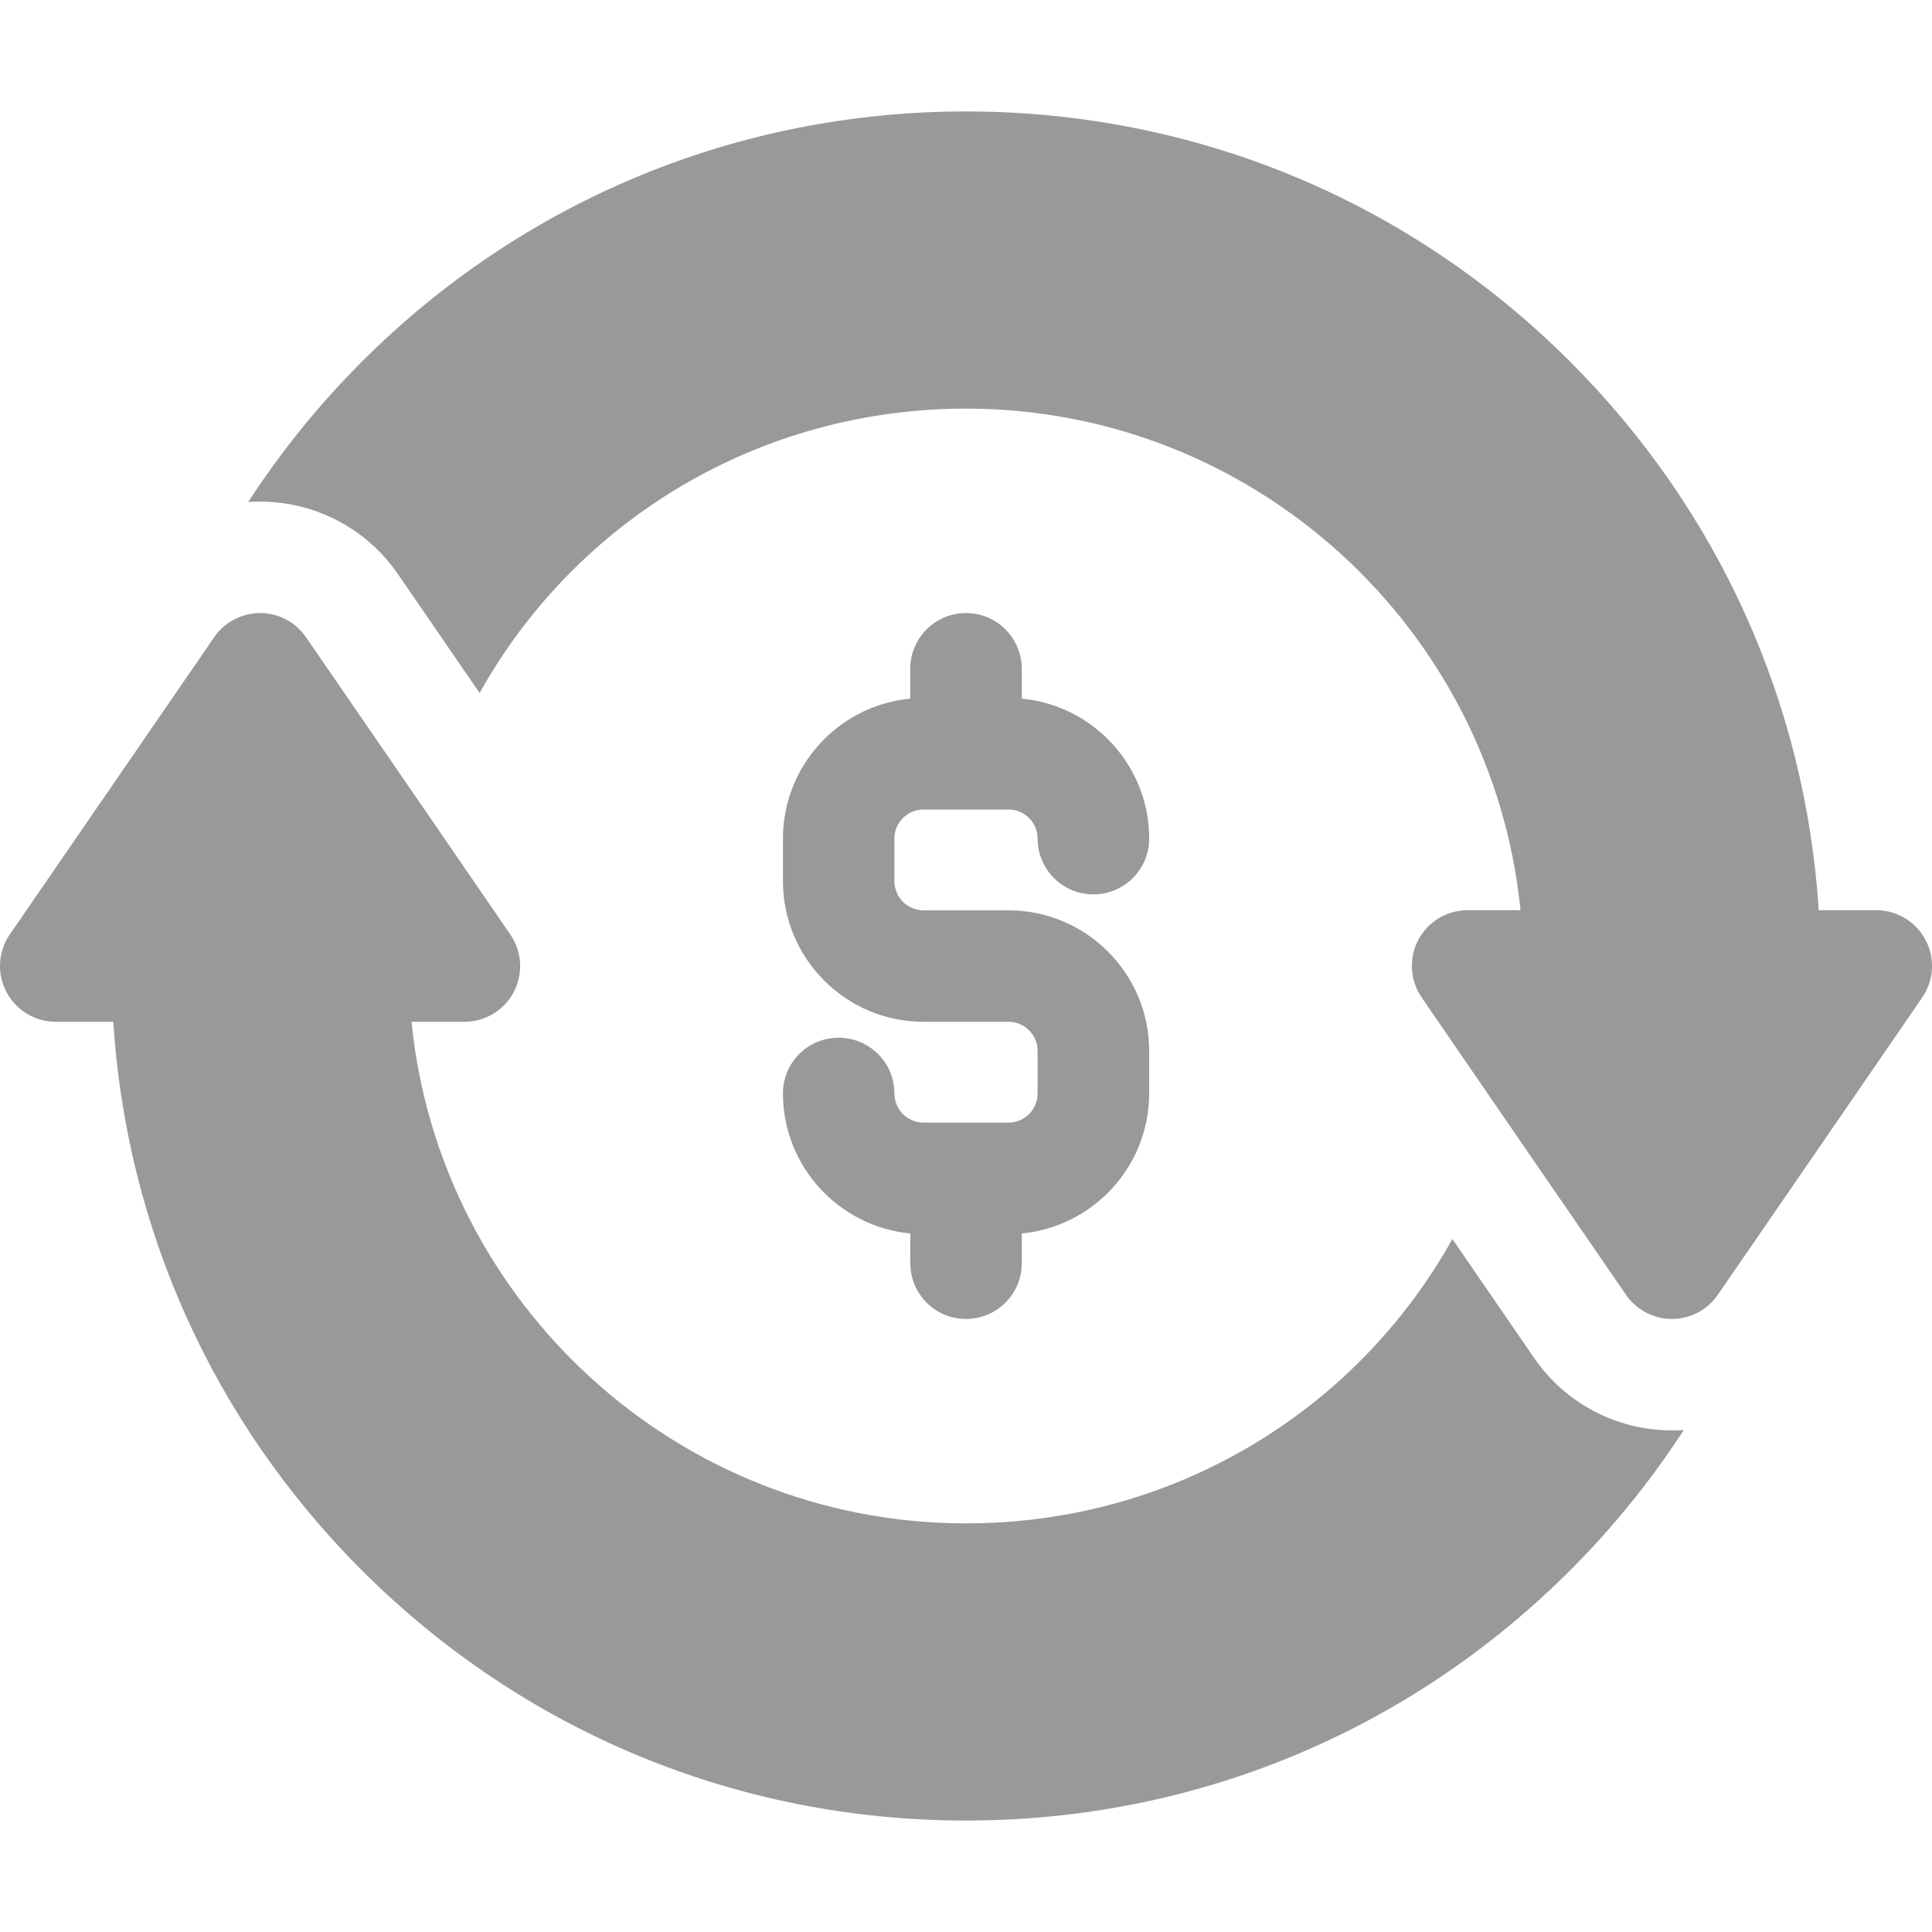 <svg width="16" height="16" viewBox="0 0 16 16" fill="none" xmlns="http://www.w3.org/2000/svg">
<g clip-path="url(#clip0)">
<path d="M13.846 11.846C13.39 11.846 12.963 11.622 12.705 11.246L12.028 10.261C11.229 11.692 9.712 12.616 8 12.616C5.611 12.616 3.64 10.791 3.408 8.462H3.846C4.018 8.462 4.175 8.367 4.255 8.215C4.334 8.063 4.324 7.88 4.226 7.739L3.554 6.76L2.534 5.277C2.448 5.152 2.306 5.077 2.154 5.077C2.135 5.077 2.116 5.078 2.097 5.081C2.079 5.083 2.06 5.086 2.042 5.091C1.997 5.102 1.954 5.12 1.915 5.144C1.86 5.177 1.811 5.222 1.774 5.277L0.081 7.739C-0.016 7.88 -0.027 8.063 0.053 8.215C0.133 8.367 0.29 8.462 0.462 8.462H0.938C1.048 10.178 1.769 11.777 2.996 13.004C4.333 14.341 6.11 15.077 8 15.077C9.89 15.077 11.668 14.341 13.004 13.004C13.36 12.649 13.674 12.259 13.944 11.843C13.912 11.845 13.879 11.846 13.846 11.846Z" fill="#999999"/>
<path d="M8.352 7.539H7.648C7.515 7.539 7.407 7.43 7.407 7.297V6.945C7.407 6.812 7.515 6.704 7.648 6.704H8.352C8.485 6.704 8.593 6.812 8.593 6.945C8.593 7.2 8.8 7.407 9.055 7.407C9.31 7.407 9.517 7.2 9.517 6.945C9.517 6.34 9.053 5.841 8.462 5.786V5.539C8.462 5.284 8.255 5.077 8 5.077C7.745 5.077 7.538 5.284 7.538 5.539V5.786C6.948 5.841 6.484 6.34 6.484 6.945V7.297C6.484 7.939 7.006 8.462 7.648 8.462H8.352C8.485 8.462 8.593 8.57 8.593 8.703V9.055C8.593 9.188 8.485 9.297 8.352 9.297H7.648C7.515 9.297 7.407 9.188 7.407 9.055C7.407 8.8 7.2 8.594 6.945 8.594C6.69 8.594 6.484 8.8 6.484 9.055C6.484 9.66 6.948 10.159 7.539 10.215V10.462C7.539 10.717 7.745 10.923 8 10.923C8.255 10.923 8.462 10.717 8.462 10.462V10.215C9.052 10.159 9.517 9.66 9.517 9.055V8.703C9.517 8.061 8.994 7.539 8.352 7.539Z" fill="#999999"/>
<path d="M15.947 7.785C15.867 7.633 15.71 7.538 15.539 7.538H15.062C14.952 5.822 14.231 4.223 13.004 2.996C11.668 1.659 9.89 0.923 8 0.923C6.11 0.923 4.333 1.659 2.996 2.996C2.641 3.351 2.326 3.741 2.056 4.157C2.088 4.155 2.121 4.154 2.154 4.154C2.61 4.154 3.037 4.378 3.295 4.754L3.972 5.739C4.771 4.308 6.288 3.384 8 3.384C10.389 3.384 12.36 5.209 12.592 7.538H12.154C11.982 7.538 11.825 7.633 11.745 7.785C11.666 7.937 11.677 8.12 11.774 8.261L12.446 9.24L13.466 10.723C13.487 10.754 13.512 10.782 13.54 10.807C13.624 10.881 13.732 10.923 13.846 10.923C13.998 10.923 14.14 10.848 14.226 10.723L14.838 9.834L15.919 8.261C16.016 8.12 16.027 7.937 15.947 7.785Z" fill="#999999"/>
</g>
<defs>
<clipPath id="clip0">
<rect width="16" height="16" fill="white"/>
</clipPath>
</defs>
</svg>
